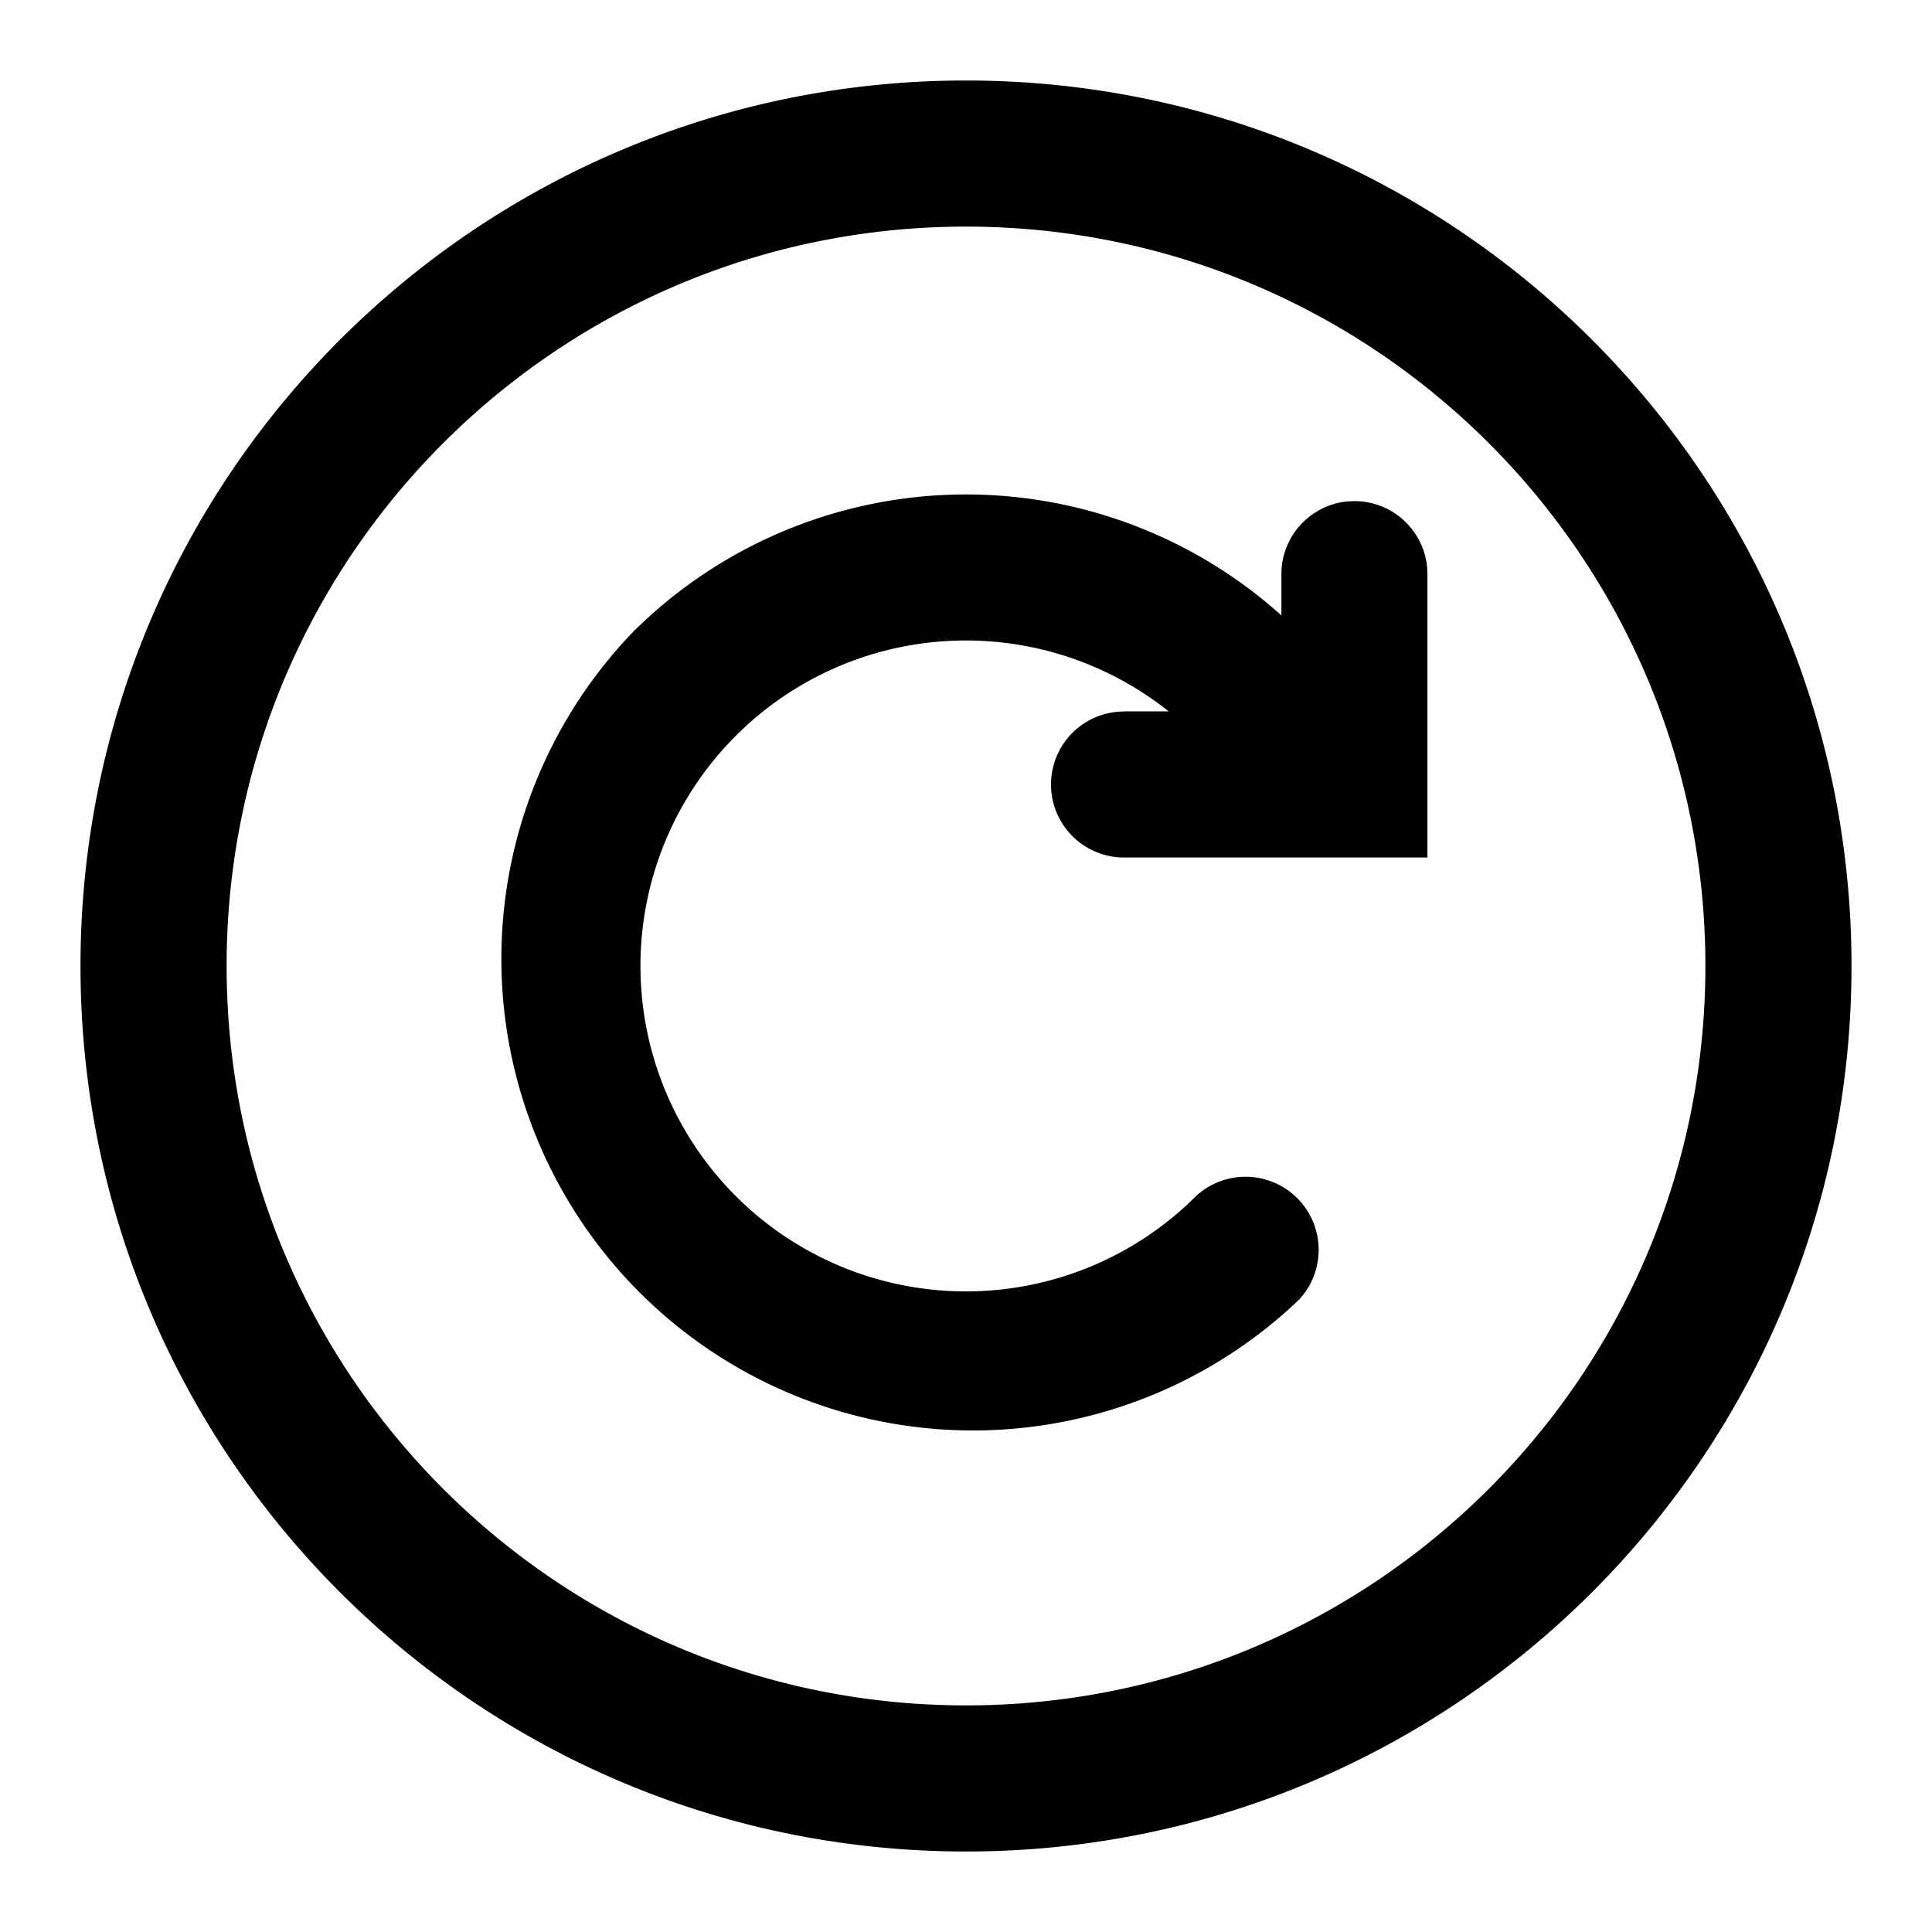 <svg xmlns="http://www.w3.org/2000/svg" viewBox="0 0 24 24"><path d="M12 1c6.075 0 11 4.925 11 11s-4.925 11-11 11S1 18.075 1 12 5.925 1 12 1zm0 1.815c-5.073 0-9.185 4.112-9.185 9.185S6.927 21.185 12 21.185s9.185-4.112 9.185-9.185S17.073 2.815 12 2.815zm3.918 4.83v-.513c0-.475.365-.864.829-.904l.078-.003c.475 0 .864.365.904.829l.003.078v3.52h-3.747a.907.907 0 0 1-.078-1.812l.078-.003h.533a4.043 4.043 0 1 0 .34 6.021.908.908 0 0 1 1.283 1.283 5.859 5.859 0 0 1-8.284-8.284 5.861 5.861 0 0 1 8.061-.212z"/></svg>